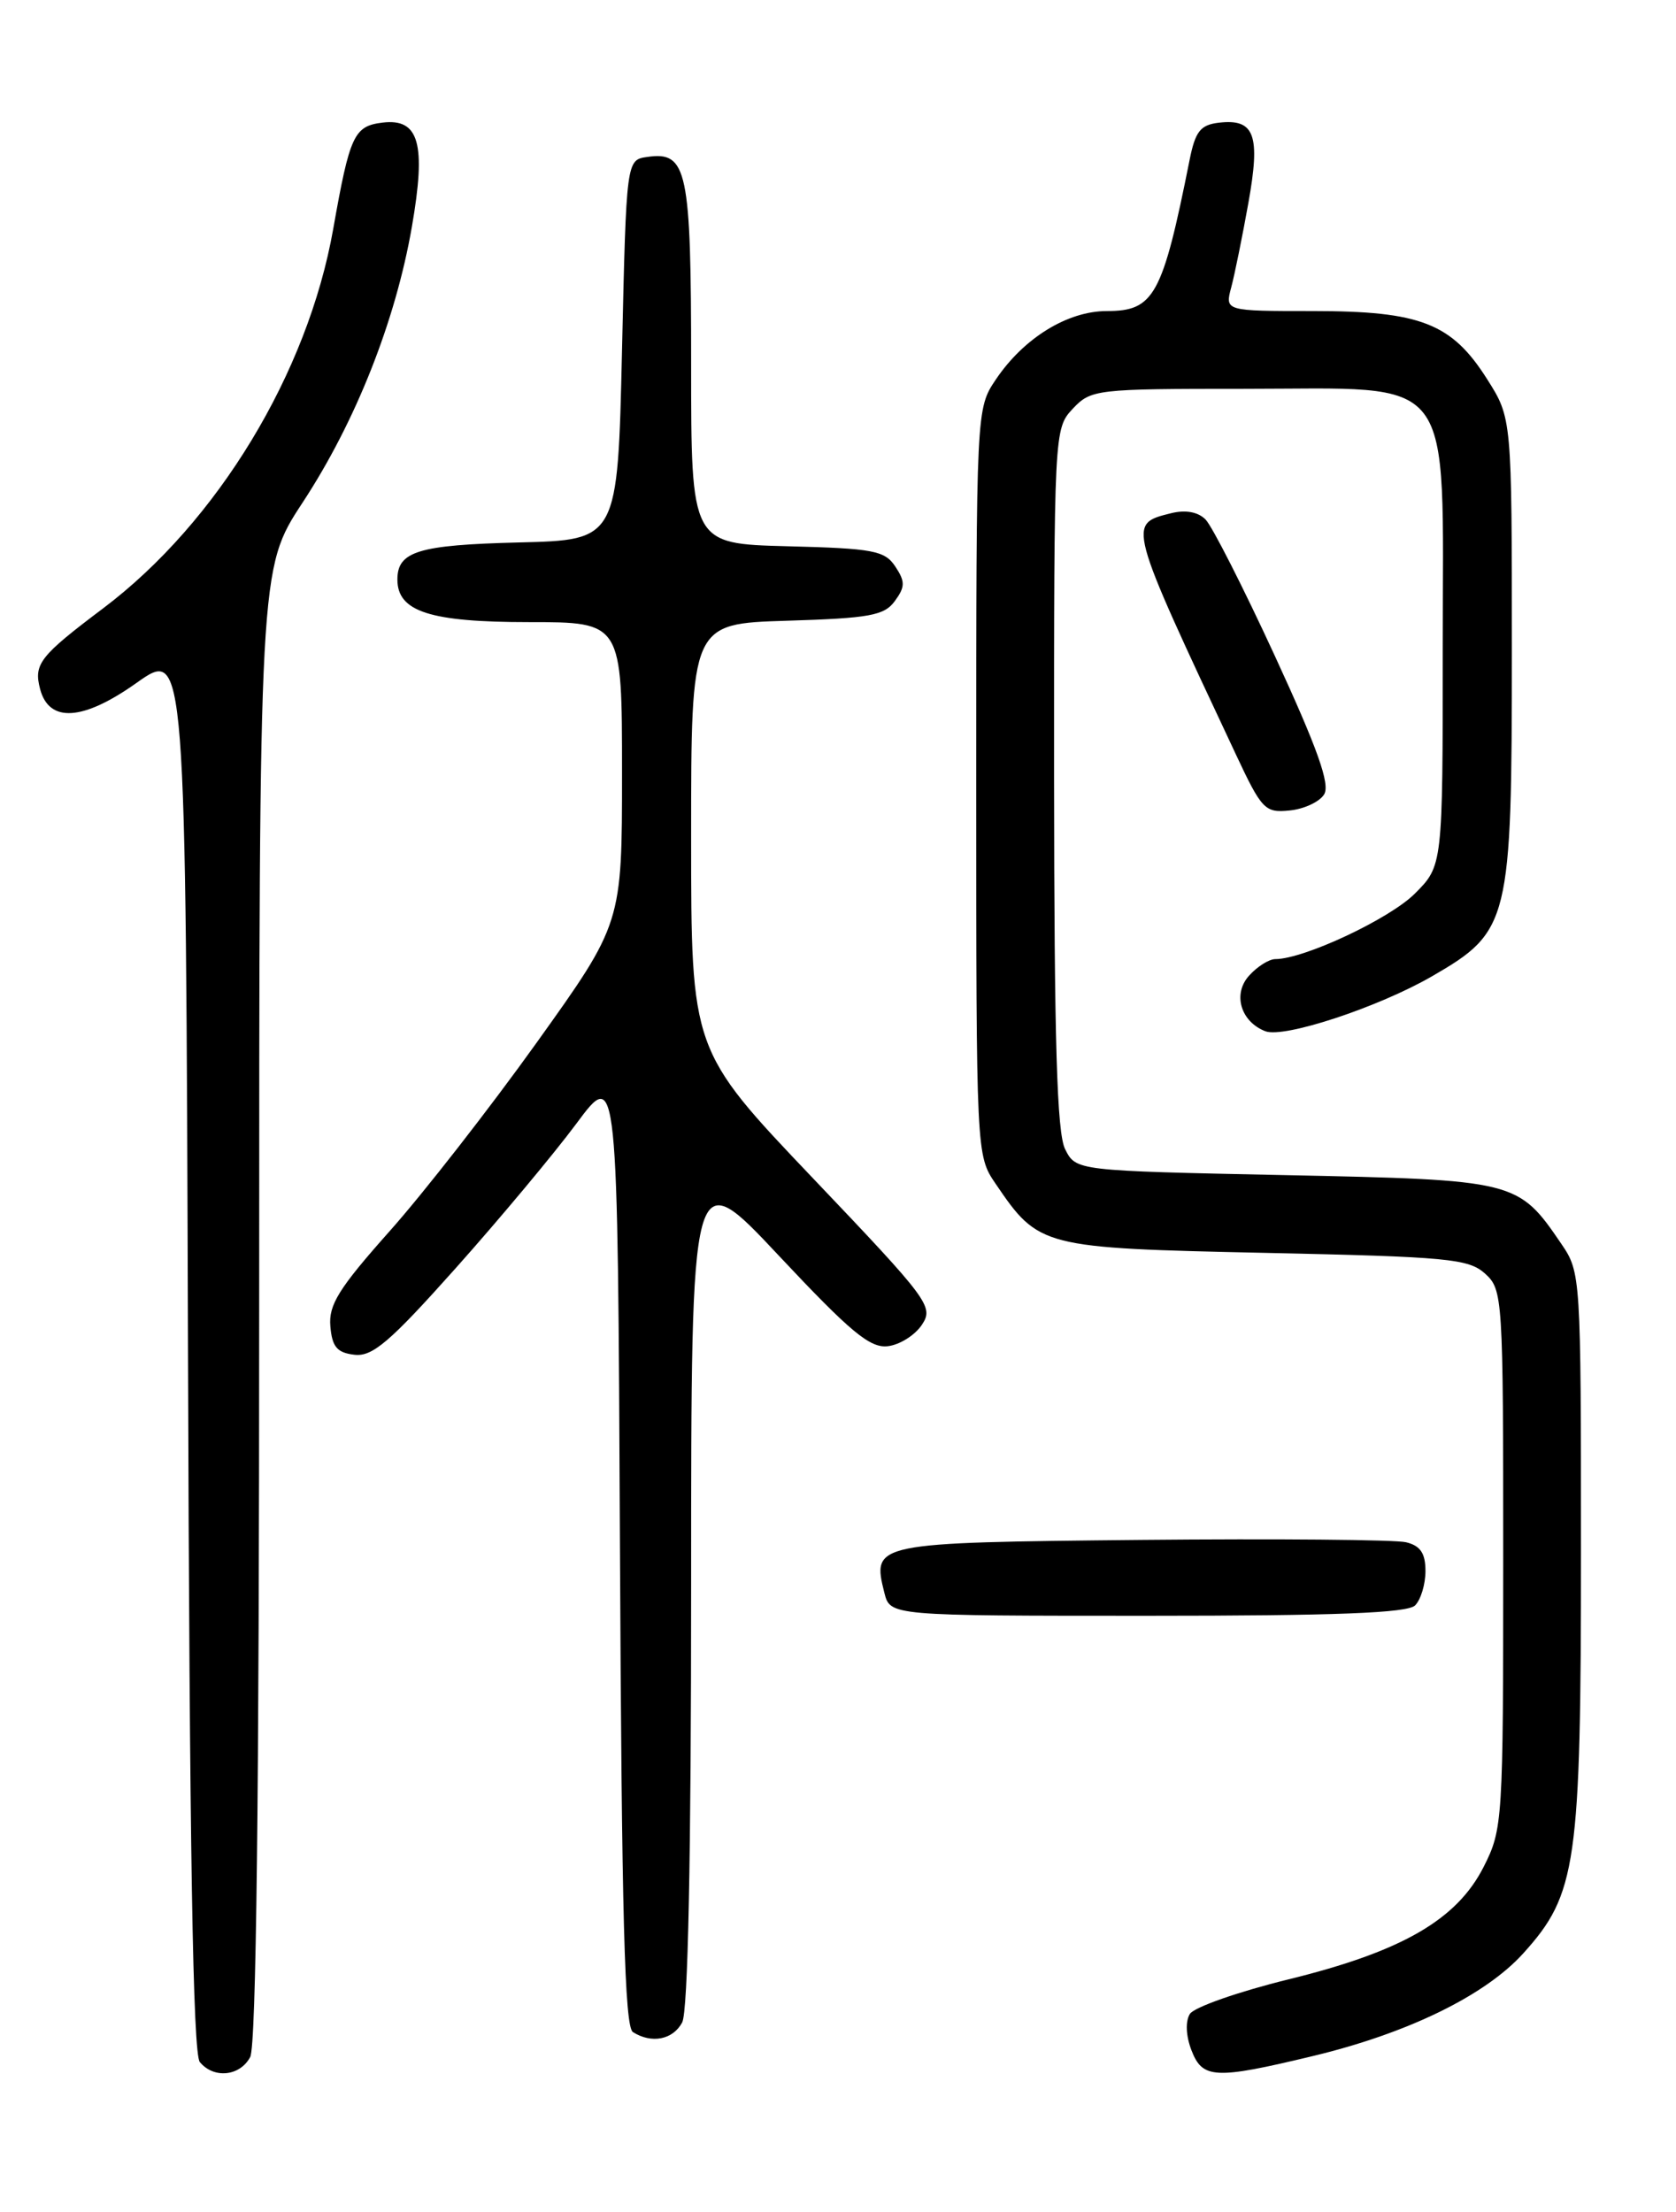 <?xml version="1.0" encoding="UTF-8" standalone="no"?>
<!DOCTYPE svg PUBLIC "-//W3C//DTD SVG 1.1//EN" "http://www.w3.org/Graphics/SVG/1.1/DTD/svg11.dtd" >
<svg xmlns="http://www.w3.org/2000/svg" xmlns:xlink="http://www.w3.org/1999/xlink" version="1.1" viewBox="0 0 194 256">
 <g >
 <path fill="currentColor"
d=" M 28.96 238.07 C 29.66 236.78 30.00 207.76 30.00 150.98 C 30.00 65.83 30.00 65.83 35.01 58.19 C 41.16 48.83 45.77 37.19 47.67 26.28 C 49.35 16.62 48.52 13.68 44.28 14.19 C 40.98 14.59 40.49 15.63 38.57 26.50 C 35.62 43.18 25.16 60.43 11.97 70.38 C 4.60 75.93 3.88 76.84 4.64 79.74 C 5.68 83.69 9.60 83.44 15.81 79.03 C 21.50 75.00 21.50 75.00 21.76 156.15 C 21.94 214.09 22.33 237.69 23.13 238.65 C 24.75 240.61 27.77 240.30 28.96 238.07 Z  M 151.90 237.97 C 162.93 235.33 171.91 230.95 176.32 226.07 C 182.51 219.22 183.00 215.79 183.00 179.47 C 183.00 147.75 182.97 147.25 180.75 143.99 C 175.72 136.60 175.53 136.56 148.71 136.00 C 124.55 135.50 124.55 135.50 123.29 133.00 C 122.34 131.11 122.03 120.62 122.01 90.06 C 122.00 49.91 122.02 49.61 124.17 47.31 C 126.29 45.06 126.84 45.00 144.03 45.00 C 168.83 45.00 167.00 42.61 167.00 75.05 C 167.00 100.20 167.00 100.20 163.75 103.44 C 160.82 106.36 150.92 111.00 147.62 111.00 C 146.90 111.00 145.53 111.86 144.58 112.92 C 142.66 115.04 143.61 118.25 146.47 119.35 C 148.63 120.18 159.53 116.58 165.74 113.00 C 174.75 107.79 175.00 106.78 175.00 75.24 C 175.00 48.39 175.00 48.39 172.13 43.87 C 168.04 37.41 164.42 36.00 151.99 36.00 C 141.78 36.00 141.78 36.00 142.52 33.25 C 142.92 31.74 143.81 27.35 144.50 23.50 C 145.92 15.60 145.23 13.72 141.09 14.20 C 138.95 14.45 138.36 15.20 137.70 18.50 C 134.56 34.23 133.59 36.00 128.12 36.00 C 123.57 36.00 118.51 39.11 115.27 43.92 C 113.00 47.30 113.00 47.30 113.00 90.50 C 113.00 133.66 113.00 133.71 115.25 137.01 C 120.25 144.36 120.57 144.44 146.47 145.00 C 167.60 145.45 169.99 145.68 171.90 147.40 C 173.95 149.26 174.00 150.08 174.00 180.44 C 174.00 210.74 173.94 211.70 171.75 216.03 C 168.64 222.19 162.26 225.86 149.14 229.08 C 143.36 230.50 138.22 232.30 137.73 233.08 C 137.20 233.93 137.27 235.60 137.90 237.25 C 139.18 240.61 140.61 240.68 151.90 237.97 Z  M 78.96 234.07 C 79.64 232.81 80.00 215.05 80.00 183.32 C 80.00 134.50 80.00 134.50 90.13 145.30 C 98.46 154.18 100.71 156.05 102.77 155.80 C 104.15 155.64 105.92 154.52 106.72 153.31 C 108.10 151.22 107.53 150.46 94.08 136.34 C 80.00 121.55 80.00 121.55 80.00 96.86 C 80.00 72.18 80.00 72.18 91.08 71.84 C 100.66 71.55 102.36 71.24 103.58 69.56 C 104.78 67.92 104.79 67.31 103.63 65.56 C 102.40 63.72 101.09 63.47 91.13 63.22 C 80.00 62.93 80.00 62.93 80.00 42.16 C 80.00 19.64 79.55 17.50 74.94 18.16 C 72.50 18.50 72.50 18.50 72.00 40.50 C 71.50 62.50 71.50 62.50 60.06 62.78 C 48.42 63.07 46.00 63.81 46.00 67.07 C 46.00 70.78 49.76 72.00 61.22 72.00 C 72.00 72.00 72.00 72.00 72.00 89.43 C 72.00 106.86 72.00 106.86 62.11 120.68 C 56.67 128.28 49.01 138.10 45.09 142.50 C 39.21 149.11 38.02 151.02 38.24 153.50 C 38.44 155.88 39.02 156.56 41.02 156.79 C 43.11 157.04 45.12 155.32 52.73 146.79 C 57.78 141.13 64.07 133.60 66.71 130.05 C 71.50 123.59 71.50 123.59 71.76 178.99 C 71.96 221.79 72.30 234.57 73.26 235.18 C 75.42 236.55 77.89 236.07 78.96 234.07 Z  M 163.80 185.80 C 164.46 185.14 165.00 183.35 165.00 181.82 C 165.00 179.76 164.41 178.89 162.75 178.49 C 161.51 178.19 147.72 178.07 132.11 178.22 C 101.07 178.53 100.92 178.56 102.37 184.35 C 103.04 187.00 103.04 187.00 132.82 187.00 C 154.65 187.00 162.92 186.68 163.80 185.80 Z  M 153.27 91.94 C 153.99 90.79 152.52 86.65 147.58 75.94 C 143.92 68.00 140.30 60.88 139.54 60.12 C 138.67 59.24 137.22 58.98 135.54 59.40 C 130.51 60.66 130.45 60.45 143.05 87.30 C 146.05 93.70 146.42 94.09 149.27 93.80 C 150.94 93.64 152.74 92.80 153.27 91.94 Z "/>
</g>
</svg>